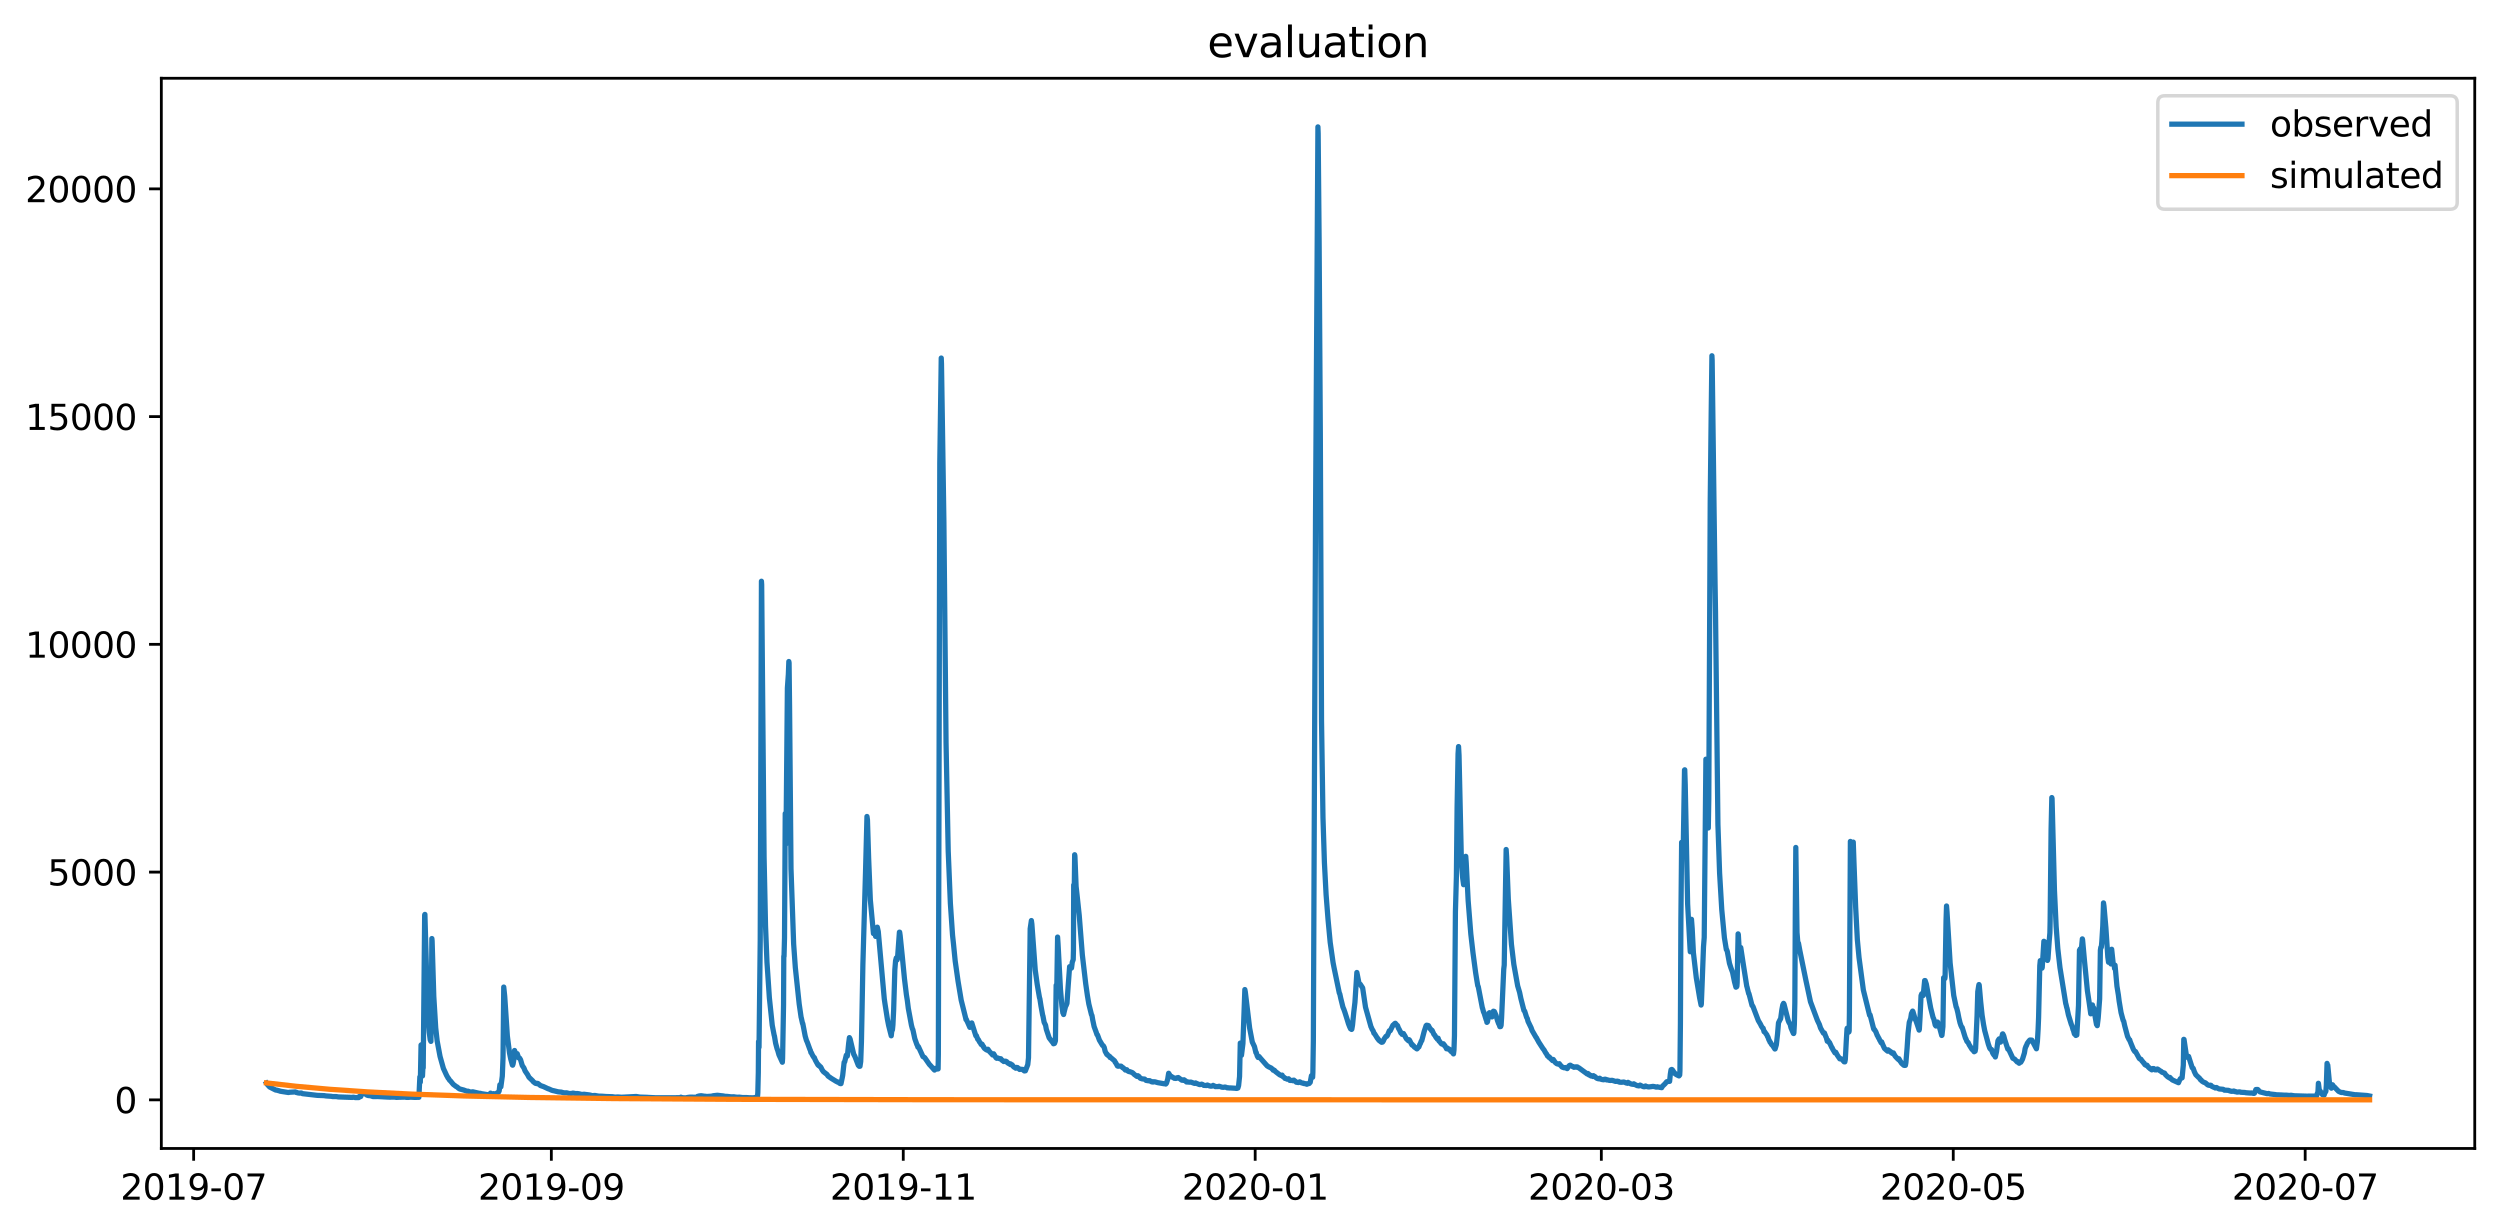 <?xml version="1.0" encoding="utf-8" standalone="no"?>
<!DOCTYPE svg PUBLIC "-//W3C//DTD SVG 1.1//EN"
  "http://www.w3.org/Graphics/SVG/1.1/DTD/svg11.dtd">
<svg xmlns:xlink="http://www.w3.org/1999/xlink" width="713.023pt" height="351.436pt" viewBox="0 0 713.023 351.436" xmlns="http://www.w3.org/2000/svg" version="1.1">
 <defs>
  <style type="text/css">*{stroke-linejoin: round; stroke-linecap: butt}</style>
 </defs>
 <g id="figure_1">
  <g id="patch_1">
   <path d="M 0 351.436 
L 713.023 351.436 
L 713.023 0 
L 0 0 
z
" style="fill: #ffffff"/>
  </g>
  <g id="axes_1">
   <g id="patch_2">
    <path d="M 46.013 327.558 
L 705.822 327.558 
L 705.822 22.318 
L 46.013 22.318 
z
" style="fill: #ffffff"/>
   </g>
   <g id="matplotlib.axis_1">
    <g id="xtick_1">
     <g id="line2d_1">
      <defs>
       <path id="m1c57560b08" d="M 0 0 
L 0 3.5 
" style="stroke: #000000; stroke-width: 0.8"/>
      </defs>
      <g>
       <use xlink:href="#m1c57560b08" x="55.23" y="327.558" style="stroke: #000000; stroke-width: 0.8"/>
      </g>
     </g>
     <g id="text_1">
      <!-- 2019-07 -->
      <g transform="translate(34.339 342.157) scale(0.1 -0.1)">
       <defs>
        <path id="DejaVuSans-32" d="M 1228 531 
L 3431 531 
L 3431 0 
L 469 0 
L 469 531 
Q 828 903 1448 1529 
Q 2069 2156 2228 2338 
Q 2531 2678 2651 2914 
Q 2772 3150 2772 3378 
Q 2772 3750 2511 3984 
Q 2250 4219 1831 4219 
Q 1534 4219 1204 4116 
Q 875 4013 500 3803 
L 500 4441 
Q 881 4594 1212 4672 
Q 1544 4750 1819 4750 
Q 2544 4750 2975 4387 
Q 3406 4025 3406 3419 
Q 3406 3131 3298 2873 
Q 3191 2616 2906 2266 
Q 2828 2175 2409 1742 
Q 1991 1309 1228 531 
z
" transform="scale(0.016)"/>
        <path id="DejaVuSans-30" d="M 2034 4250 
Q 1547 4250 1301 3770 
Q 1056 3291 1056 2328 
Q 1056 1369 1301 889 
Q 1547 409 2034 409 
Q 2525 409 2770 889 
Q 3016 1369 3016 2328 
Q 3016 3291 2770 3770 
Q 2525 4250 2034 4250 
z
M 2034 4750 
Q 2819 4750 3233 4129 
Q 3647 3509 3647 2328 
Q 3647 1150 3233 529 
Q 2819 -91 2034 -91 
Q 1250 -91 836 529 
Q 422 1150 422 2328 
Q 422 3509 836 4129 
Q 1250 4750 2034 4750 
z
" transform="scale(0.016)"/>
        <path id="DejaVuSans-31" d="M 794 531 
L 1825 531 
L 1825 4091 
L 703 3866 
L 703 4441 
L 1819 4666 
L 2450 4666 
L 2450 531 
L 3481 531 
L 3481 0 
L 794 0 
L 794 531 
z
" transform="scale(0.016)"/>
        <path id="DejaVuSans-39" d="M 703 97 
L 703 672 
Q 941 559 1184 500 
Q 1428 441 1663 441 
Q 2288 441 2617 861 
Q 2947 1281 2994 2138 
Q 2813 1869 2534 1725 
Q 2256 1581 1919 1581 
Q 1219 1581 811 2004 
Q 403 2428 403 3163 
Q 403 3881 828 4315 
Q 1253 4750 1959 4750 
Q 2769 4750 3195 4129 
Q 3622 3509 3622 2328 
Q 3622 1225 3098 567 
Q 2575 -91 1691 -91 
Q 1453 -91 1209 -44 
Q 966 3 703 97 
z
M 1959 2075 
Q 2384 2075 2632 2365 
Q 2881 2656 2881 3163 
Q 2881 3666 2632 3958 
Q 2384 4250 1959 4250 
Q 1534 4250 1286 3958 
Q 1038 3666 1038 3163 
Q 1038 2656 1286 2365 
Q 1534 2075 1959 2075 
z
" transform="scale(0.016)"/>
        <path id="DejaVuSans-2d" d="M 313 2009 
L 1997 2009 
L 1997 1497 
L 313 1497 
L 313 2009 
z
" transform="scale(0.016)"/>
        <path id="DejaVuSans-37" d="M 525 4666 
L 3525 4666 
L 3525 4397 
L 1831 0 
L 1172 0 
L 2766 4134 
L 525 4134 
L 525 4666 
z
" transform="scale(0.016)"/>
       </defs>
       <use xlink:href="#DejaVuSans-32"/>
       <use xlink:href="#DejaVuSans-30" x="63.623"/>
       <use xlink:href="#DejaVuSans-31" x="127.246"/>
       <use xlink:href="#DejaVuSans-39" x="190.869"/>
       <use xlink:href="#DejaVuSans-2d" x="254.492"/>
       <use xlink:href="#DejaVuSans-30" x="290.576"/>
       <use xlink:href="#DejaVuSans-37" x="354.199"/>
      </g>
     </g>
    </g>
    <g id="xtick_2">
     <g id="line2d_2">
      <g>
       <use xlink:href="#m1c57560b08" x="157.247" y="327.558" style="stroke: #000000; stroke-width: 0.8"/>
      </g>
     </g>
     <g id="text_2">
      <!-- 2019-09 -->
      <g transform="translate(136.355 342.157) scale(0.1 -0.1)">
       <use xlink:href="#DejaVuSans-32"/>
       <use xlink:href="#DejaVuSans-30" x="63.623"/>
       <use xlink:href="#DejaVuSans-31" x="127.246"/>
       <use xlink:href="#DejaVuSans-39" x="190.869"/>
       <use xlink:href="#DejaVuSans-2d" x="254.492"/>
       <use xlink:href="#DejaVuSans-30" x="290.576"/>
       <use xlink:href="#DejaVuSans-39" x="354.199"/>
      </g>
     </g>
    </g>
    <g id="xtick_3">
     <g id="line2d_3">
      <g>
       <use xlink:href="#m1c57560b08" x="257.618" y="327.558" style="stroke: #000000; stroke-width: 0.8"/>
      </g>
     </g>
     <g id="text_3">
      <!-- 2019-11 -->
      <g transform="translate(236.727 342.157) scale(0.1 -0.1)">
       <use xlink:href="#DejaVuSans-32"/>
       <use xlink:href="#DejaVuSans-30" x="63.623"/>
       <use xlink:href="#DejaVuSans-31" x="127.246"/>
       <use xlink:href="#DejaVuSans-39" x="190.869"/>
       <use xlink:href="#DejaVuSans-2d" x="254.492"/>
       <use xlink:href="#DejaVuSans-31" x="290.576"/>
       <use xlink:href="#DejaVuSans-31" x="354.199"/>
      </g>
     </g>
    </g>
    <g id="xtick_4">
     <g id="line2d_4">
      <g>
       <use xlink:href="#m1c57560b08" x="357.989" y="327.558" style="stroke: #000000; stroke-width: 0.8"/>
      </g>
     </g>
     <g id="text_4">
      <!-- 2020-01 -->
      <g transform="translate(337.098 342.157) scale(0.1 -0.1)">
       <use xlink:href="#DejaVuSans-32"/>
       <use xlink:href="#DejaVuSans-30" x="63.623"/>
       <use xlink:href="#DejaVuSans-32" x="127.246"/>
       <use xlink:href="#DejaVuSans-30" x="190.869"/>
       <use xlink:href="#DejaVuSans-2d" x="254.492"/>
       <use xlink:href="#DejaVuSans-30" x="290.576"/>
       <use xlink:href="#DejaVuSans-31" x="354.199"/>
      </g>
     </g>
    </g>
    <g id="xtick_5">
     <g id="line2d_5">
      <g>
       <use xlink:href="#m1c57560b08" x="456.715" y="327.558" style="stroke: #000000; stroke-width: 0.8"/>
      </g>
     </g>
     <g id="text_5">
      <!-- 2020-03 -->
      <g transform="translate(435.823 342.157) scale(0.1 -0.1)">
       <defs>
        <path id="DejaVuSans-33" d="M 2597 2516 
Q 3050 2419 3304 2112 
Q 3559 1806 3559 1356 
Q 3559 666 3084 287 
Q 2609 -91 1734 -91 
Q 1441 -91 1130 -33 
Q 819 25 488 141 
L 488 750 
Q 750 597 1062 519 
Q 1375 441 1716 441 
Q 2309 441 2620 675 
Q 2931 909 2931 1356 
Q 2931 1769 2642 2001 
Q 2353 2234 1838 2234 
L 1294 2234 
L 1294 2753 
L 1863 2753 
Q 2328 2753 2575 2939 
Q 2822 3125 2822 3475 
Q 2822 3834 2567 4026 
Q 2313 4219 1838 4219 
Q 1578 4219 1281 4162 
Q 984 4106 628 3988 
L 628 4550 
Q 988 4650 1302 4700 
Q 1616 4750 1894 4750 
Q 2613 4750 3031 4423 
Q 3450 4097 3450 3541 
Q 3450 3153 3228 2886 
Q 3006 2619 2597 2516 
z
" transform="scale(0.016)"/>
       </defs>
       <use xlink:href="#DejaVuSans-32"/>
       <use xlink:href="#DejaVuSans-30" x="63.623"/>
       <use xlink:href="#DejaVuSans-32" x="127.246"/>
       <use xlink:href="#DejaVuSans-30" x="190.869"/>
       <use xlink:href="#DejaVuSans-2d" x="254.492"/>
       <use xlink:href="#DejaVuSans-30" x="290.576"/>
       <use xlink:href="#DejaVuSans-33" x="354.199"/>
      </g>
     </g>
    </g>
    <g id="xtick_6">
     <g id="line2d_6">
      <g>
       <use xlink:href="#m1c57560b08" x="557.086" y="327.558" style="stroke: #000000; stroke-width: 0.8"/>
      </g>
     </g>
     <g id="text_6">
      <!-- 2020-05 -->
      <g transform="translate(536.195 342.157) scale(0.1 -0.1)">
       <defs>
        <path id="DejaVuSans-35" d="M 691 4666 
L 3169 4666 
L 3169 4134 
L 1269 4134 
L 1269 2991 
Q 1406 3038 1543 3061 
Q 1681 3084 1819 3084 
Q 2600 3084 3056 2656 
Q 3513 2228 3513 1497 
Q 3513 744 3044 326 
Q 2575 -91 1722 -91 
Q 1428 -91 1123 -41 
Q 819 9 494 109 
L 494 744 
Q 775 591 1075 516 
Q 1375 441 1709 441 
Q 2250 441 2565 725 
Q 2881 1009 2881 1497 
Q 2881 1984 2565 2268 
Q 2250 2553 1709 2553 
Q 1456 2553 1204 2497 
Q 953 2441 691 2322 
L 691 4666 
z
" transform="scale(0.016)"/>
       </defs>
       <use xlink:href="#DejaVuSans-32"/>
       <use xlink:href="#DejaVuSans-30" x="63.623"/>
       <use xlink:href="#DejaVuSans-32" x="127.246"/>
       <use xlink:href="#DejaVuSans-30" x="190.869"/>
       <use xlink:href="#DejaVuSans-2d" x="254.492"/>
       <use xlink:href="#DejaVuSans-30" x="290.576"/>
       <use xlink:href="#DejaVuSans-35" x="354.199"/>
      </g>
     </g>
    </g>
    <g id="xtick_7">
     <g id="line2d_7">
      <g>
       <use xlink:href="#m1c57560b08" x="657.457" y="327.558" style="stroke: #000000; stroke-width: 0.8"/>
      </g>
     </g>
     <g id="text_7">
      <!-- 2020-07 -->
      <g transform="translate(636.566 342.157) scale(0.1 -0.1)">
       <use xlink:href="#DejaVuSans-32"/>
       <use xlink:href="#DejaVuSans-30" x="63.623"/>
       <use xlink:href="#DejaVuSans-32" x="127.246"/>
       <use xlink:href="#DejaVuSans-30" x="190.869"/>
       <use xlink:href="#DejaVuSans-2d" x="254.492"/>
       <use xlink:href="#DejaVuSans-30" x="290.576"/>
       <use xlink:href="#DejaVuSans-37" x="354.199"/>
      </g>
     </g>
    </g>
   </g>
   <g id="matplotlib.axis_2">
    <g id="ytick_1">
     <g id="line2d_8">
      <defs>
       <path id="mdd39dfb5b4" d="M 0 0 
L -3.5 0 
" style="stroke: #000000; stroke-width: 0.8"/>
      </defs>
      <g>
       <use xlink:href="#mdd39dfb5b4" x="46.013" y="313.684" style="stroke: #000000; stroke-width: 0.8"/>
      </g>
     </g>
     <g id="text_8">
      <!-- 0 -->
      <g transform="translate(32.65 317.483) scale(0.1 -0.1)">
       <use xlink:href="#DejaVuSans-30"/>
      </g>
     </g>
    </g>
    <g id="ytick_2">
     <g id="line2d_9">
      <g>
       <use xlink:href="#mdd39dfb5b4" x="46.013" y="248.731" style="stroke: #000000; stroke-width: 0.8"/>
      </g>
     </g>
     <g id="text_9">
      <!-- 5000 -->
      <g transform="translate(13.562 252.53) scale(0.1 -0.1)">
       <use xlink:href="#DejaVuSans-35"/>
       <use xlink:href="#DejaVuSans-30" x="63.623"/>
       <use xlink:href="#DejaVuSans-30" x="127.246"/>
       <use xlink:href="#DejaVuSans-30" x="190.869"/>
      </g>
     </g>
    </g>
    <g id="ytick_3">
     <g id="line2d_10">
      <g>
       <use xlink:href="#mdd39dfb5b4" x="46.013" y="183.778" style="stroke: #000000; stroke-width: 0.8"/>
      </g>
     </g>
     <g id="text_10">
      <!-- 10000 -->
      <g transform="translate(7.2 187.577) scale(0.1 -0.1)">
       <use xlink:href="#DejaVuSans-31"/>
       <use xlink:href="#DejaVuSans-30" x="63.623"/>
       <use xlink:href="#DejaVuSans-30" x="127.246"/>
       <use xlink:href="#DejaVuSans-30" x="190.869"/>
       <use xlink:href="#DejaVuSans-30" x="254.492"/>
      </g>
     </g>
    </g>
    <g id="ytick_4">
     <g id="line2d_11">
      <g>
       <use xlink:href="#mdd39dfb5b4" x="46.013" y="118.825" style="stroke: #000000; stroke-width: 0.8"/>
      </g>
     </g>
     <g id="text_11">
      <!-- 15000 -->
      <g transform="translate(7.2 122.624) scale(0.1 -0.1)">
       <use xlink:href="#DejaVuSans-31"/>
       <use xlink:href="#DejaVuSans-35" x="63.623"/>
       <use xlink:href="#DejaVuSans-30" x="127.246"/>
       <use xlink:href="#DejaVuSans-30" x="190.869"/>
       <use xlink:href="#DejaVuSans-30" x="254.492"/>
      </g>
     </g>
    </g>
    <g id="ytick_5">
     <g id="line2d_12">
      <g>
       <use xlink:href="#mdd39dfb5b4" x="46.013" y="53.872" style="stroke: #000000; stroke-width: 0.8"/>
      </g>
     </g>
     <g id="text_12">
      <!-- 20000 -->
      <g transform="translate(7.2 57.671) scale(0.1 -0.1)">
       <use xlink:href="#DejaVuSans-32"/>
       <use xlink:href="#DejaVuSans-30" x="63.623"/>
       <use xlink:href="#DejaVuSans-30" x="127.246"/>
       <use xlink:href="#DejaVuSans-30" x="190.869"/>
       <use xlink:href="#DejaVuSans-30" x="254.492"/>
      </g>
     </g>
    </g>
   </g>
   <g id="line2d_13">
    <path d="M 76.004 308.921 
L 76.278 309.34 
L 76.964 310.074 
L 77.169 310.138 
L 77.512 310.333 
L 78.609 310.882 
L 78.883 310.918 
L 79.158 310.976 
L 79.432 311.064 
L 79.638 311.106 
L 79.843 311.2 
L 80.117 311.256 
L 82.311 311.603 
L 82.517 311.525 
L 84.025 311.438 
L 84.231 311.418 
L 84.505 311.593 
L 84.574 311.525 
L 84.642 311.613 
L 84.848 311.662 
L 84.985 311.71 
L 85.397 311.759 
L 85.739 311.746 
L 85.945 311.73 
L 86.219 311.912 
L 90.47 312.405 
L 92.252 312.477 
L 92.527 312.49 
L 92.87 312.561 
L 94.446 312.672 
L 94.926 312.759 
L 95.955 312.759 
L 96.503 312.853 
L 99.588 312.963 
L 100.48 312.995 
L 100.754 312.915 
L 101.371 313.046 
L 102.331 313.029 
L 102.468 312.728 
L 102.536 312.801 
L 102.742 312.765 
L 102.879 312.752 
L 103.291 311.788 
L 103.565 311.662 
L 103.702 311.662 
L 103.908 311.769 
L 104.593 312.311 
L 105.005 312.457 
L 105.69 312.516 
L 106.376 312.752 
L 107.678 312.741 
L 109.255 312.824 
L 109.529 312.847 
L 110.009 312.87 
L 110.764 312.909 
L 111.175 312.92 
L 112.203 312.898 
L 112.478 312.898 
L 113.095 312.985 
L 113.506 312.958 
L 115.151 312.915 
L 115.426 312.909 
L 115.906 312.974 
L 116.385 312.99 
L 117.14 312.926 
L 118.168 312.98 
L 119.471 312.963 
L 119.745 307.131 
L 119.882 308.635 
L 120.088 298.051 
L 120.156 297.986 
L 120.43 306.241 
L 120.499 306.865 
L 120.636 304.056 
L 120.705 304.559 
L 121.116 260.93 
L 121.185 260.8 
L 121.939 287.593 
L 122.419 294.381 
L 122.693 296.557 
L 122.899 297.011 
L 122.967 292.562 
L 123.173 267.685 
L 123.241 268.335 
L 123.721 284.183 
L 124.27 293.179 
L 124.681 296.882 
L 125.504 301.302 
L 126.464 304.734 
L 126.806 305.468 
L 127.355 306.67 
L 127.835 307.537 
L 127.903 307.534 
L 128.246 308.115 
L 128.452 308.268 
L 129.275 309.265 
L 130.166 309.937 
L 130.303 309.966 
L 130.783 310.385 
L 131.126 310.59 
L 131.4 310.661 
L 132.291 310.895 
L 132.634 311.032 
L 133.183 311.236 
L 133.32 311.246 
L 133.457 311.204 
L 133.8 311.33 
L 134.211 311.486 
L 134.828 311.389 
L 136.679 311.824 
L 136.953 311.808 
L 137.228 311.915 
L 139.49 312.269 
L 139.696 312.155 
L 139.901 311.775 
L 140.587 312.146 
L 140.793 311.921 
L 141.135 312.025 
L 141.341 312.009 
L 141.958 311.603 
L 142.164 311.515 
L 142.369 311.139 
L 142.575 309.385 
L 142.644 309.544 
L 142.849 309.979 
L 143.261 306.93 
L 143.466 301.714 
L 143.672 281.52 
L 143.946 284.118 
L 144.701 295.485 
L 145.318 300.324 
L 145.66 302.019 
L 146.14 303.757 
L 146.209 303.802 
L 146.346 303.396 
L 146.62 301.75 
L 146.757 299.61 
L 147.032 300.421 
L 147.1 300.357 
L 147.237 300.454 
L 147.306 300.746 
L 147.374 300.681 
L 147.511 300.519 
L 147.923 301.708 
L 148.197 301.786 
L 148.471 302.253 
L 148.951 303.893 
L 149.431 304.601 
L 149.774 305.465 
L 150.46 306.475 
L 150.871 307.248 
L 151.899 308.235 
L 152.105 308.515 
L 152.722 308.982 
L 152.859 309.012 
L 152.996 309.025 
L 153.065 308.953 
L 153.133 309.067 
L 153.202 309.012 
L 153.408 309.012 
L 153.545 309.145 
L 153.682 309.236 
L 154.162 309.616 
L 155.053 309.927 
L 156.356 310.541 
L 156.493 310.554 
L 157.315 310.931 
L 157.658 311.038 
L 157.932 311.087 
L 159.235 311.408 
L 159.578 311.438 
L 159.784 311.457 
L 160.058 311.476 
L 160.743 311.671 
L 161.223 311.701 
L 161.429 311.681 
L 161.635 311.691 
L 162.32 311.869 
L 162.937 311.873 
L 163.486 311.749 
L 163.76 311.834 
L 164.103 311.889 
L 164.446 311.899 
L 164.72 311.892 
L 165.268 311.983 
L 165.68 312.107 
L 166.297 312.146 
L 166.502 312.084 
L 168.079 312.282 
L 168.354 312.334 
L 168.833 312.474 
L 169.039 312.483 
L 169.656 312.435 
L 170.685 312.621 
L 171.164 312.64 
L 171.713 312.647 
L 172.81 312.735 
L 174.661 312.795 
L 175.415 312.904 
L 176.238 312.864 
L 176.649 312.893 
L 177.266 312.942 
L 181.448 312.728 
L 182.477 312.898 
L 184.534 312.963 
L 184.876 312.99 
L 186.865 313.085 
L 187.276 313.1 
L 194.132 313.078 
L 194.2 312.926 
L 194.269 312.968 
L 194.612 313.071 
L 195.023 313.104 
L 195.503 313.128 
L 196.326 312.974 
L 196.874 312.915 
L 198.725 312.953 
L 198.931 312.71 
L 199.48 312.561 
L 199.685 312.548 
L 199.959 312.503 
L 200.851 312.647 
L 201.262 312.672 
L 201.536 312.728 
L 202.908 312.646 
L 203.456 312.509 
L 204.622 312.379 
L 205.856 312.529 
L 206.061 312.535 
L 206.884 312.691 
L 207.227 312.685 
L 208.529 312.83 
L 208.941 312.824 
L 209.284 312.813 
L 209.901 312.914 
L 210.381 312.942 
L 210.86 312.92 
L 211.752 313.03 
L 212.917 313.035 
L 213.534 313.081 
L 214.563 313.109 
L 215.111 313.085 
L 215.66 312.936 
L 216.071 312.594 
L 216.14 311.597 
L 216.277 305.978 
L 216.345 297.044 
L 216.414 298.733 
L 216.482 298.7 
L 216.825 268.01 
L 217.168 165.774 
L 217.236 166.748 
L 217.442 190.489 
L 217.922 244.464 
L 218.333 264.048 
L 218.745 274.408 
L 219.43 284.573 
L 220.253 292.432 
L 220.802 295.29 
L 220.87 295.453 
L 221.213 297.531 
L 221.624 299.09 
L 221.83 299.642 
L 222.173 300.863 
L 223.133 302.958 
L 223.201 301.873 
L 223.475 286.587 
L 223.544 272.719 
L 223.613 272.784 
L 223.75 267.49 
L 223.955 232.026 
L 224.024 233.13 
L 224.161 240.73 
L 224.572 196.237 
L 224.847 192.307 
L 224.984 188.67 
L 225.052 189.092 
L 225.189 201.336 
L 225.601 247.777 
L 226.355 269.244 
L 226.835 275.967 
L 227.932 286.327 
L 228.48 290.126 
L 228.549 290.354 
L 228.892 291.913 
L 228.96 291.913 
L 229.646 295.485 
L 229.989 296.687 
L 230.263 297.304 
L 231.017 299.382 
L 231.086 299.447 
L 231.291 300.227 
L 231.36 300.162 
L 231.703 300.902 
L 231.908 301.25 
L 232.182 301.678 
L 232.251 301.626 
L 232.525 302.328 
L 233.279 303.705 
L 233.348 303.585 
L 233.485 303.916 
L 233.691 303.939 
L 233.828 304.173 
L 234.034 304.27 
L 234.171 304.491 
L 234.513 305.192 
L 234.856 305.657 
L 235.885 306.456 
L 236.159 306.897 
L 237.119 307.573 
L 238.284 308.284 
L 238.421 308.365 
L 238.558 308.472 
L 238.696 308.489 
L 238.833 308.599 
L 238.97 308.58 
L 239.313 308.817 
L 239.518 309.012 
L 239.793 309.07 
L 239.861 309.057 
L 240.204 307.427 
L 240.341 306.725 
L 240.752 302.981 
L 240.821 303.007 
L 240.89 302.932 
L 241.369 300.954 
L 241.438 301.006 
L 241.644 301.22 
L 241.712 300.883 
L 242.055 297.499 
L 242.261 295.94 
L 242.466 296.362 
L 243.495 300.714 
L 243.563 300.772 
L 243.7 301.136 
L 243.769 301.162 
L 244.797 303.848 
L 244.866 303.848 
L 245.072 304.124 
L 245.209 304.056 
L 245.277 304.104 
L 245.483 302.76 
L 245.689 297.109 
L 245.826 290.159 
L 246.1 275.187 
L 246.854 248.751 
L 247.266 232.87 
L 247.403 233.812 
L 247.745 244.854 
L 248.225 256.643 
L 249.117 266.256 
L 249.322 264.665 
L 249.734 267.068 
L 250.008 265.087 
L 250.214 264.438 
L 250.488 265.672 
L 252.202 284.865 
L 252.408 286.294 
L 253.093 290.679 
L 253.436 292.432 
L 253.916 294.348 
L 254.19 295.42 
L 254.396 293.601 
L 254.464 293.861 
L 254.533 293.699 
L 254.67 292.302 
L 254.876 288.113 
L 255.218 276.551 
L 255.424 274.018 
L 255.63 273.206 
L 255.835 273.791 
L 255.904 273.693 
L 256.041 272.459 
L 256.521 265.866 
L 256.59 265.866 
L 256.727 266.808 
L 257.344 272.816 
L 257.961 279.149 
L 258.509 283.664 
L 258.784 285.385 
L 259.058 287.593 
L 259.949 292.4 
L 260.223 293.439 
L 260.36 293.666 
L 260.909 296.232 
L 261.526 297.986 
L 261.594 298.018 
L 261.8 298.668 
L 261.937 298.505 
L 263.24 301.357 
L 263.72 301.626 
L 265.091 303.611 
L 265.434 303.961 
L 266.394 305.062 
L 266.462 305.02 
L 266.531 305.192 
L 266.736 304.712 
L 266.942 304.825 
L 267.079 304.825 
L 267.216 304.913 
L 267.422 304.643 
L 267.559 304.864 
L 267.628 300.678 
L 267.833 217.119 
L 268.039 131.998 
L 268.45 102.12 
L 268.519 103.744 
L 268.793 121.606 
L 269.205 148.886 
L 269.822 211.923 
L 270.439 242.743 
L 271.056 257.65 
L 271.673 266.711 
L 271.947 269.244 
L 272.427 274.083 
L 273.25 279.896 
L 274.141 285.255 
L 275.375 290.191 
L 275.512 290.808 
L 275.581 290.679 
L 275.718 291.036 
L 275.923 291.458 
L 276.609 293.017 
L 276.746 292.822 
L 277.02 291.815 
L 277.089 291.913 
L 277.158 291.75 
L 278.323 295.42 
L 278.46 295.355 
L 278.871 296.427 
L 278.94 296.394 
L 279.077 296.589 
L 279.351 297.141 
L 279.694 297.596 
L 279.831 297.888 
L 279.9 297.758 
L 280.106 297.823 
L 280.448 298.538 
L 280.517 298.473 
L 280.723 298.96 
L 281.271 299.382 
L 281.477 299.48 
L 281.614 299.545 
L 281.751 299.252 
L 282.231 299.934 
L 282.642 300.357 
L 283.122 300.896 
L 283.191 300.811 
L 283.396 300.551 
L 284.082 301.708 
L 284.219 301.786 
L 284.288 301.837 
L 284.356 301.734 
L 284.425 301.811 
L 284.63 301.76 
L 284.836 301.889 
L 285.453 301.967 
L 285.659 302.305 
L 285.796 302.383 
L 285.933 302.506 
L 286.002 302.484 
L 286.276 302.76 
L 286.824 302.656 
L 287.03 302.812 
L 287.099 302.783 
L 287.373 303.15 
L 287.579 303.227 
L 287.716 303.348 
L 287.784 303.273 
L 288.127 303.611 
L 288.196 303.633 
L 288.264 303.445 
L 288.333 303.517 
L 288.607 303.757 
L 288.676 303.708 
L 288.95 304.101 
L 289.224 304.361 
L 289.635 304.575 
L 289.704 304.666 
L 289.772 304.598 
L 289.841 304.598 
L 289.91 304.429 
L 289.978 304.494 
L 290.184 304.468 
L 290.595 304.845 
L 290.732 304.848 
L 290.801 305.02 
L 290.869 304.894 
L 290.938 304.997 
L 291.007 304.952 
L 291.761 305.02 
L 291.966 305.319 
L 292.103 305.387 
L 292.172 305.446 
L 292.309 305.342 
L 292.446 305.407 
L 293.132 303.637 
L 293.338 301.698 
L 293.817 264.892 
L 294.16 262.554 
L 294.297 263.561 
L 295.257 276.649 
L 295.806 280.643 
L 296.011 281.877 
L 296.491 284.638 
L 296.56 284.735 
L 296.903 286.944 
L 297.383 289.574 
L 297.451 289.737 
L 297.794 291.555 
L 298.205 292.4 
L 298.411 293.536 
L 299.234 296.005 
L 300.194 297.271 
L 300.262 297.271 
L 300.468 297.693 
L 300.605 297.466 
L 300.673 297.629 
L 300.742 297.596 
L 300.879 297.271 
L 301.016 296.817 
L 301.222 281.001 
L 301.29 281.845 
L 301.359 283.047 
L 301.428 280.319 
L 301.633 267.263 
L 301.77 269.341 
L 302.456 282.202 
L 302.867 286.911 
L 303.142 288.892 
L 303.21 288.86 
L 303.347 289.347 
L 303.484 288.697 
L 303.964 286.781 
L 304.033 286.846 
L 304.307 286.164 
L 304.65 281.228 
L 305.061 275.707 
L 305.335 275.772 
L 305.541 276.129 
L 305.61 276.064 
L 305.815 274.44 
L 306.09 273.693 
L 306.158 271.03 
L 306.227 252.389 
L 306.295 253.396 
L 306.364 256.286 
L 306.501 243.782 
L 306.57 244.14 
L 306.912 252.811 
L 307.187 255.279 
L 307.804 261.06 
L 308.695 272.362 
L 309.655 280.578 
L 310.135 283.923 
L 310.546 286.359 
L 311.3 289.412 
L 311.437 289.607 
L 311.643 290.841 
L 312.054 292.79 
L 312.603 294.283 
L 312.877 295.095 
L 313.014 295.16 
L 313.22 295.712 
L 313.563 296.654 
L 314.454 298.148 
L 314.66 298.246 
L 314.865 298.603 
L 314.934 298.733 
L 315.208 299.869 
L 315.688 300.746 
L 315.757 300.649 
L 316.031 301.032 
L 316.236 301.136 
L 316.511 301.331 
L 316.579 301.597 
L 316.648 301.513 
L 317.882 302.555 
L 318.088 303.007 
L 318.156 303.007 
L 318.705 304.03 
L 318.773 303.939 
L 318.91 304.101 
L 319.047 304.059 
L 319.733 304.078 
L 319.939 304.267 
L 320.213 304.536 
L 320.281 304.494 
L 320.419 304.666 
L 320.556 304.734 
L 320.967 305.189 
L 321.31 305.085 
L 321.378 305.105 
L 321.584 305.407 
L 321.995 305.637 
L 322.201 305.637 
L 322.818 305.865 
L 323.024 305.965 
L 323.298 306.222 
L 323.572 306.495 
L 323.847 306.67 
L 323.984 306.787 
L 324.121 306.897 
L 324.258 306.988 
L 324.326 306.917 
L 324.395 307.03 
L 324.532 306.803 
L 324.738 307.027 
L 324.806 306.988 
L 325.218 307.518 
L 325.766 307.709 
L 326.452 307.761 
L 326.863 308.135 
L 327.549 308.252 
L 327.617 308.203 
L 327.754 308.268 
L 327.892 308.219 
L 328.371 308.505 
L 328.44 308.459 
L 328.509 308.563 
L 328.577 308.518 
L 328.851 308.612 
L 328.989 308.521 
L 329.468 308.563 
L 330.154 308.771 
L 331.937 309.086 
L 332.142 309.083 
L 332.485 309.177 
L 332.691 308.94 
L 333.034 307.813 
L 333.308 306.105 
L 333.513 306.417 
L 333.719 306.806 
L 333.993 306.969 
L 334.13 307.03 
L 334.268 307.196 
L 334.405 307.196 
L 334.953 307.553 
L 335.296 307.495 
L 335.365 307.586 
L 335.57 307.462 
L 335.707 307.391 
L 335.844 307.482 
L 335.913 307.498 
L 336.05 307.32 
L 336.941 307.995 
L 337.01 307.93 
L 337.079 308.083 
L 337.147 307.998 
L 337.558 308.151 
L 337.627 308.135 
L 337.696 307.963 
L 337.764 308.066 
L 338.107 308.235 
L 338.381 308.583 
L 338.45 308.531 
L 338.587 308.612 
L 338.724 308.55 
L 338.93 308.628 
L 339.41 308.645 
L 339.615 308.612 
L 340.644 308.982 
L 340.849 308.999 
L 340.986 308.859 
L 341.329 309.025 
L 342.083 309.323 
L 342.289 309.327 
L 342.563 309.268 
L 342.7 309.206 
L 342.906 309.281 
L 343.043 309.34 
L 343.317 309.557 
L 343.592 309.57 
L 344.14 309.603 
L 344.346 309.456 
L 344.963 309.713 
L 345.374 309.788 
L 345.58 309.758 
L 345.717 309.758 
L 345.923 309.658 
L 345.991 309.557 
L 346.06 309.606 
L 346.403 309.758 
L 346.608 309.911 
L 347.5 309.898 
L 347.705 309.81 
L 348.528 310.086 
L 348.939 310.112 
L 349.076 310.099 
L 349.351 310.022 
L 349.693 310.112 
L 350.036 310.268 
L 350.311 310.229 
L 350.585 310.32 
L 350.79 310.281 
L 352.23 310.372 
L 352.436 310.398 
L 352.71 310.431 
L 353.053 310.32 
L 353.259 309.632 
L 353.533 307.037 
L 353.738 297.499 
L 353.944 299.707 
L 354.081 300.974 
L 354.493 297.629 
L 355.041 282.235 
L 355.178 282.949 
L 356.412 293.244 
L 357.166 297.206 
L 357.784 298.505 
L 358.195 300.227 
L 358.263 300.123 
L 358.606 301.246 
L 358.743 301.409 
L 358.812 301.597 
L 358.88 301.461 
L 358.949 301.597 
L 359.086 301.328 
L 359.36 301.678 
L 361.417 304.007 
L 361.486 304.007 
L 361.691 304.195 
L 362.171 304.429 
L 362.308 304.491 
L 362.583 304.624 
L 362.925 304.975 
L 362.994 304.955 
L 363.131 305.235 
L 363.2 305.196 
L 363.474 305.254 
L 363.748 305.595 
L 365.051 306.592 
L 365.188 306.631 
L 365.599 306.842 
L 365.668 306.631 
L 365.874 307.024 
L 366.353 307.371 
L 366.491 307.573 
L 366.628 307.55 
L 367.108 307.797 
L 367.519 307.677 
L 367.862 308.135 
L 368.136 308.154 
L 368.273 308.154 
L 368.41 308.154 
L 368.616 308.118 
L 368.753 308.235 
L 368.89 308.235 
L 369.027 308.063 
L 369.096 308.268 
L 369.164 308.235 
L 369.439 308.365 
L 369.713 308.661 
L 369.85 308.674 
L 370.33 308.755 
L 370.673 308.547 
L 370.741 308.693 
L 370.81 308.596 
L 371.153 308.817 
L 371.495 308.908 
L 371.633 308.966 
L 371.701 308.908 
L 371.907 309.041 
L 372.044 309.028 
L 372.387 309.112 
L 372.729 309.236 
L 372.798 309.083 
L 372.867 309.158 
L 373.415 309.012 
L 373.621 308.742 
L 373.689 308.693 
L 374.032 306.803 
L 374.238 307.268 
L 374.375 307.245 
L 374.443 305.852 
L 374.581 296.849 
L 375.198 147.587 
L 375.883 36.193 
L 375.952 38.141 
L 376.226 68.994 
L 376.569 123.879 
L 376.912 205.623 
L 377.323 233.098 
L 377.734 246.023 
L 378.214 255.149 
L 378.763 262.197 
L 379.38 268.757 
L 380.202 274.538 
L 380.477 275.967 
L 381.985 283.241 
L 382.122 283.469 
L 382.396 284.735 
L 383.013 287.236 
L 383.288 287.886 
L 383.562 288.665 
L 384.247 290.841 
L 384.59 291.978 
L 384.933 292.854 
L 385.207 293.439 
L 385.276 293.374 
L 385.482 293.601 
L 385.55 293.536 
L 385.756 292.335 
L 386.099 288.795 
L 386.441 285.872 
L 386.99 277.363 
L 387.607 280.481 
L 387.675 280.448 
L 387.813 280.676 
L 387.95 280.708 
L 388.635 281.748 
L 389.458 287.269 
L 391.035 292.919 
L 391.103 292.984 
L 391.309 293.504 
L 391.652 294.056 
L 391.858 294.706 
L 391.926 294.673 
L 392.132 294.965 
L 392.886 296.2 
L 392.955 296.167 
L 393.16 296.557 
L 393.229 296.557 
L 393.434 296.849 
L 393.503 296.817 
L 393.846 297.141 
L 394.051 297.271 
L 394.326 297.206 
L 394.463 296.947 
L 394.531 296.914 
L 394.806 296.264 
L 395.08 295.875 
L 395.286 295.582 
L 395.491 295.582 
L 395.697 295.323 
L 396.245 293.991 
L 396.383 293.959 
L 396.451 293.861 
L 396.52 293.959 
L 397.274 292.4 
L 397.342 292.465 
L 397.548 292.172 
L 397.822 291.913 
L 397.891 291.945 
L 397.959 291.848 
L 398.508 292.497 
L 398.576 292.497 
L 398.919 293.407 
L 398.988 293.439 
L 399.262 293.991 
L 399.536 294.608 
L 399.605 294.478 
L 399.879 294.998 
L 400.016 294.868 
L 400.153 295.03 
L 400.29 294.771 
L 400.496 295.258 
L 400.565 295.225 
L 401.113 296.264 
L 401.73 296.849 
L 401.867 296.524 
L 402.004 296.654 
L 402.69 298.018 
L 402.759 297.856 
L 402.827 298.116 
L 402.896 298.051 
L 403.17 298.278 
L 403.307 298.538 
L 403.513 298.733 
L 403.787 298.83 
L 403.993 299.09 
L 404.061 298.993 
L 404.13 299.155 
L 404.198 299.122 
L 404.61 298.538 
L 404.678 298.603 
L 404.952 297.856 
L 405.09 297.661 
L 405.364 296.914 
L 405.501 296.817 
L 406.187 294.186 
L 406.735 292.53 
L 406.804 292.562 
L 406.872 292.4 
L 406.941 292.432 
L 407.146 292.432 
L 407.421 292.53 
L 407.695 293.082 
L 407.763 293.147 
L 407.969 293.504 
L 408.106 293.569 
L 408.312 293.959 
L 408.449 293.861 
L 408.86 294.771 
L 408.997 295.063 
L 409.203 295.225 
L 409.615 295.972 
L 409.752 296.037 
L 409.82 296.102 
L 409.957 296.394 
L 410.163 296.102 
L 410.437 296.947 
L 410.506 296.882 
L 410.986 297.564 
L 411.191 297.758 
L 411.397 297.823 
L 411.603 297.888 
L 411.671 297.693 
L 411.877 298.051 
L 411.946 298.051 
L 412.014 298.278 
L 412.083 298.213 
L 412.494 298.96 
L 412.563 299.122 
L 412.631 298.96 
L 412.7 299.057 
L 412.837 298.928 
L 413.18 299.252 
L 413.248 299.317 
L 413.317 299.22 
L 413.454 299.317 
L 413.522 299.35 
L 413.797 299.837 
L 414.002 299.902 
L 414.139 300.097 
L 414.208 300.097 
L 414.551 300.584 
L 414.688 299.447 
L 414.825 295.42 
L 415.099 260.086 
L 415.374 250.083 
L 415.579 230.24 
L 415.853 215.008 
L 415.991 212.93 
L 416.128 215.43 
L 416.813 246.186 
L 417.156 250.31 
L 417.43 252.324 
L 417.567 251.057 
L 418.047 244.237 
L 418.184 246.153 
L 418.733 256.903 
L 419.487 266.354 
L 420.104 271.712 
L 420.858 277.396 
L 421.201 279.539 
L 421.475 281.163 
L 421.612 281.39 
L 422.778 287.463 
L 422.846 287.593 
L 423.121 288.665 
L 423.189 288.633 
L 423.395 289.315 
L 423.875 290.873 
L 423.943 290.808 
L 424.081 291.588 
L 424.149 291.393 
L 424.218 291.458 
L 424.766 288.86 
L 424.835 288.827 
L 424.972 289.055 
L 425.04 289.055 
L 425.52 290.029 
L 425.657 289.704 
L 425.932 288.405 
L 426 288.535 
L 426.069 288.438 
L 426.206 288.503 
L 426.686 289.607 
L 427.097 291.068 
L 427.44 292.01 
L 427.509 292.01 
L 427.783 292.822 
L 427.92 292.79 
L 427.988 292.79 
L 428.126 292.432 
L 428.263 290.321 
L 428.88 276.421 
L 429.017 275.252 
L 429.154 266.678 
L 429.565 242.289 
L 429.702 244.335 
L 430.182 256.448 
L 431.074 269.309 
L 431.759 275.057 
L 432.856 281.195 
L 433.405 283.047 
L 433.747 284.703 
L 434.639 288.21 
L 434.844 288.373 
L 435.393 290.126 
L 435.599 290.484 
L 435.804 291.296 
L 436.696 293.147 
L 436.97 293.926 
L 438.135 295.94 
L 438.204 295.972 
L 438.547 296.654 
L 438.615 296.719 
L 438.821 297.141 
L 440.055 299.057 
L 440.261 299.317 
L 440.329 299.382 
L 440.535 299.739 
L 440.672 299.999 
L 441.015 300.551 
L 441.083 300.584 
L 441.358 301.165 
L 441.426 301.11 
L 441.769 301.571 
L 441.837 301.435 
L 441.906 301.542 
L 442.043 301.626 
L 442.317 302.045 
L 442.455 302.097 
L 442.797 302.484 
L 442.866 302.279 
L 443.003 302.175 
L 443.551 303.003 
L 444.031 303.393 
L 444.511 303.517 
L 444.717 303.37 
L 445.06 303.848 
L 445.197 303.939 
L 445.471 304.293 
L 445.54 304.27 
L 445.677 304.403 
L 445.814 304.429 
L 446.02 304.514 
L 446.225 304.556 
L 446.362 304.536 
L 446.431 304.475 
L 446.637 304.643 
L 446.774 304.666 
L 446.979 304.78 
L 447.459 304.03 
L 447.734 303.825 
L 447.871 303.802 
L 448.214 304.03 
L 448.625 304.244 
L 448.693 304.199 
L 448.899 304.403 
L 449.516 304.27 
L 449.585 304.384 
L 449.653 304.293 
L 449.859 304.293 
L 450.065 304.471 
L 450.27 304.533 
L 452.259 305.985 
L 452.67 306.3 
L 452.876 306.163 
L 453.081 306.319 
L 453.15 306.553 
L 453.218 306.456 
L 453.493 306.728 
L 453.63 306.709 
L 453.698 306.709 
L 453.767 306.878 
L 453.835 306.823 
L 454.178 306.933 
L 454.315 307.027 
L 454.452 306.787 
L 454.727 307.027 
L 454.795 306.988 
L 454.932 307.105 
L 455.138 307.307 
L 455.481 307.553 
L 455.824 307.661 
L 455.961 307.69 
L 456.235 307.518 
L 456.441 307.761 
L 456.509 307.69 
L 456.578 307.777 
L 456.783 307.862 
L 457.126 307.93 
L 457.332 307.946 
L 457.4 307.963 
L 457.538 307.833 
L 457.88 307.797 
L 458.223 308.011 
L 458.292 307.93 
L 458.36 308.011 
L 458.497 307.995 
L 458.977 308.131 
L 459.32 308.151 
L 459.8 308.118 
L 460.828 308.443 
L 461.24 308.349 
L 461.377 308.43 
L 461.514 308.502 
L 461.583 308.411 
L 461.788 308.596 
L 461.925 308.645 
L 462.474 308.677 
L 463.159 308.596 
L 463.845 308.891 
L 463.982 308.846 
L 464.188 308.969 
L 464.325 308.693 
L 464.394 308.771 
L 464.531 308.817 
L 465.011 309.083 
L 465.422 309.223 
L 465.628 309.206 
L 465.833 309.281 
L 465.97 309.112 
L 466.45 309.398 
L 466.999 309.658 
L 467.273 309.658 
L 467.41 309.713 
L 467.753 309.473 
L 468.164 309.697 
L 468.713 309.924 
L 468.918 309.953 
L 469.124 309.94 
L 469.33 309.729 
L 469.604 309.898 
L 469.878 309.927 
L 470.015 309.979 
L 470.221 310.009 
L 471.044 309.911 
L 471.455 309.84 
L 471.661 309.898 
L 471.798 309.885 
L 472.346 310.061 
L 472.484 310.035 
L 472.552 310.061 
L 472.689 309.953 
L 472.826 310.035 
L 473.032 310.048 
L 473.923 310.216 
L 474.129 309.827 
L 474.883 309.099 
L 475.089 308.846 
L 475.363 308.518 
L 475.774 308.446 
L 476.186 308.411 
L 476.391 306.378 
L 476.597 305.105 
L 476.803 305.017 
L 476.94 305.085 
L 477.283 305.595 
L 477.694 306.202 
L 477.763 306.144 
L 478.037 306.456 
L 478.86 306.862 
L 479.065 306.592 
L 479.134 305.41 
L 479.271 292.01 
L 479.408 262.294 
L 479.614 240.243 
L 479.751 242.321 
L 479.888 241.671 
L 480.025 242.224 
L 480.094 240.892 
L 480.436 219.62 
L 480.505 219.555 
L 480.642 223.777 
L 481.328 257.845 
L 482.013 270.478 
L 482.082 271.452 
L 482.15 270.9 
L 482.425 262.197 
L 482.63 264.892 
L 482.973 271.712 
L 483.796 278.857 
L 484.344 282.137 
L 484.756 284.638 
L 485.167 286.651 
L 485.236 286.327 
L 485.441 281.13 
L 485.853 270.056 
L 486.058 267.36 
L 486.538 216.535 
L 486.607 216.632 
L 486.744 223.16 
L 486.95 232.351 
L 487.224 236.15 
L 487.361 227.837 
L 487.772 143.04 
L 488.047 118.033 
L 488.252 101.47 
L 488.321 102.769 
L 488.869 145.638 
L 489.144 166.099 
L 489.281 174.543 
L 489.966 235.176 
L 490.446 249.044 
L 491.063 259.469 
L 491.817 267.458 
L 492.366 270.835 
L 492.434 270.803 
L 492.64 271.355 
L 493.257 274.733 
L 493.668 276.032 
L 494.148 277.331 
L 494.697 280.026 
L 495.108 281.553 
L 495.177 281.423 
L 495.314 281.423 
L 495.382 281.26 
L 495.451 280.319 
L 495.657 269.764 
L 495.725 266.354 
L 495.794 266.613 
L 496.205 273.823 
L 496.274 273.693 
L 496.479 270.251 
L 497.165 274.765 
L 498.193 281.293 
L 498.262 281.455 
L 498.468 282.3 
L 498.742 283.404 
L 498.81 283.371 
L 499.153 284.67 
L 499.702 286.781 
L 499.77 286.749 
L 499.907 287.009 
L 499.976 287.074 
L 500.25 287.821 
L 501.484 291.068 
L 502.101 292.108 
L 502.376 292.692 
L 502.787 293.309 
L 502.855 293.244 
L 503.13 294.251 
L 503.198 294.121 
L 503.747 294.933 
L 503.884 295.063 
L 504.158 295.712 
L 504.227 295.745 
L 504.501 296.557 
L 504.707 296.914 
L 504.844 297.271 
L 504.912 297.239 
L 505.324 297.986 
L 505.529 298.116 
L 506.215 299.187 
L 506.283 299.155 
L 506.626 297.986 
L 506.969 294.933 
L 507.243 291.718 
L 507.655 290.873 
L 507.86 290.549 
L 508.203 287.983 
L 508.477 286.554 
L 508.546 286.489 
L 508.683 286.164 
L 508.82 286.392 
L 508.957 286.944 
L 509.986 291.003 
L 510.191 291.523 
L 510.397 291.88 
L 510.534 292.01 
L 510.808 293.147 
L 511.014 293.634 
L 511.22 294.121 
L 511.494 294.738 
L 511.563 294.771 
L 511.631 294.576 
L 511.768 292.14 
L 511.905 285.937 
L 512.042 259.306 
L 512.18 241.704 
L 512.522 265.964 
L 512.728 268.53 
L 512.797 269.082 
L 512.865 268.984 
L 512.934 268.984 
L 513.345 271.193 
L 515.059 279.604 
L 515.333 280.871 
L 516.362 285.71 
L 518.35 291.036 
L 518.898 292.172 
L 519.241 293.212 
L 520.064 294.673 
L 520.132 294.543 
L 520.27 294.738 
L 520.338 294.608 
L 520.749 295.68 
L 520.818 295.745 
L 521.161 296.979 
L 521.229 296.752 
L 521.298 296.654 
L 521.709 297.369 
L 521.778 297.304 
L 522.463 298.798 
L 522.532 298.798 
L 522.738 299.285 
L 523.355 300.292 
L 523.423 300.129 
L 523.56 300.097 
L 524.04 300.98 
L 524.52 301.682 
L 524.657 301.863 
L 524.726 301.993 
L 524.795 301.837 
L 524.863 301.941 
L 525.343 302.071 
L 525.549 302.383 
L 525.823 302.656 
L 525.96 302.838 
L 526.166 302.857 
L 526.303 302.149 
L 526.577 296.882 
L 526.783 293.472 
L 526.851 293.244 
L 527.194 294.413 
L 527.263 294.348 
L 527.331 294.316 
L 527.4 293.991 
L 527.468 289.022 
L 527.743 239.983 
L 527.811 241.477 
L 528.085 253.071 
L 528.154 254.175 
L 528.222 254.013 
L 528.36 248.069 
L 528.565 240.178 
L 528.771 246.056 
L 529.251 258.754 
L 529.731 267.977 
L 530.211 273.109 
L 531.445 282.365 
L 533.227 289.574 
L 533.296 289.412 
L 533.364 289.444 
L 534.393 293.472 
L 534.461 293.472 
L 534.53 293.666 
L 534.599 293.601 
L 535.01 294.283 
L 535.421 295.355 
L 535.49 295.388 
L 535.764 296.005 
L 535.833 296.037 
L 536.175 296.784 
L 536.313 296.979 
L 536.518 297.401 
L 536.655 297.141 
L 536.998 297.986 
L 537.478 299.025 
L 538.164 299.642 
L 538.232 299.447 
L 538.369 299.804 
L 538.506 299.415 
L 538.644 299.675 
L 538.712 299.577 
L 539.123 299.869 
L 539.261 300.129 
L 539.329 299.999 
L 539.672 300.421 
L 539.878 300.486 
L 540.015 300.292 
L 540.083 300.421 
L 540.426 301.084 
L 540.769 301.516 
L 540.906 301.63 
L 541.18 301.941 
L 541.249 301.915 
L 541.454 302.201 
L 541.592 301.967 
L 541.66 302.123 
L 541.797 302.331 
L 541.934 302.682 
L 542.003 302.682 
L 542.209 303.029 
L 542.346 303.253 
L 542.963 303.802 
L 543.1 303.87 
L 543.443 303.845 
L 543.58 303.078 
L 543.923 298.863 
L 544.197 294.673 
L 544.54 291.588 
L 544.951 290.451 
L 545.157 289.087 
L 545.499 288.373 
L 545.568 288.438 
L 546.254 290.776 
L 546.391 290.971 
L 546.871 292.335 
L 547.351 293.796 
L 547.419 293.536 
L 547.625 289.964 
L 547.899 283.956 
L 548.105 283.436 
L 548.242 283.371 
L 548.448 283.956 
L 548.516 283.923 
L 548.722 281.812 
L 548.927 279.669 
L 549.065 279.669 
L 549.407 280.676 
L 550.024 284.086 
L 550.641 287.463 
L 551.327 290.191 
L 551.533 290.614 
L 551.944 292.367 
L 552.15 292.627 
L 552.355 292.595 
L 552.424 292.4 
L 552.561 291.49 
L 552.63 291.523 
L 552.767 291.88 
L 552.972 292.595 
L 553.11 292.79 
L 553.795 295.323 
L 553.864 295.258 
L 554.138 292.79 
L 554.344 278.857 
L 554.481 279.019 
L 554.549 278.825 
L 554.686 279.084 
L 554.755 278.565 
L 555.029 262.586 
L 555.166 258.397 
L 555.303 260.086 
L 556.195 274.668 
L 557.223 283.923 
L 557.909 287.204 
L 558.046 287.431 
L 558.389 288.795 
L 558.663 290.224 
L 559.006 291.685 
L 559.28 292.497 
L 559.554 293.082 
L 559.623 293.017 
L 560.308 295.258 
L 560.583 296.135 
L 560.651 296.167 
L 560.994 297.044 
L 561.337 297.336 
L 561.611 297.953 
L 562.434 299.285 
L 562.708 299.512 
L 563.051 299.967 
L 563.256 299.739 
L 563.325 299.804 
L 563.462 299.057 
L 563.873 289.769 
L 564.079 282.852 
L 564.353 281.098 
L 564.422 280.806 
L 564.49 280.968 
L 564.902 285.645 
L 565.313 289.542 
L 565.725 292.205 
L 566.067 293.991 
L 566.204 294.478 
L 567.096 297.823 
L 567.507 298.993 
L 567.781 299.317 
L 567.987 299.317 
L 568.261 300.162 
L 568.467 300.584 
L 568.535 300.584 
L 568.673 300.896 
L 568.878 301.084 
L 569.015 301.246 
L 569.084 301.464 
L 569.427 299.934 
L 569.838 296.817 
L 570.044 296.492 
L 570.181 296.297 
L 570.318 296.654 
L 570.524 297.239 
L 570.592 297.206 
L 571.141 294.9 
L 571.209 294.868 
L 571.484 295.42 
L 571.758 296.492 
L 572.649 299.22 
L 572.718 299.22 
L 572.786 299.09 
L 572.855 299.187 
L 574.089 301.837 
L 574.157 301.837 
L 574.294 301.941 
L 574.569 302.045 
L 575.323 302.883 
L 575.391 302.734 
L 575.597 302.981 
L 575.871 303.25 
L 576.214 302.86 
L 576.351 302.958 
L 576.557 302.61 
L 576.831 302.097 
L 577.38 300.324 
L 577.585 299.057 
L 577.86 298.311 
L 577.928 298.278 
L 578.202 297.564 
L 578.408 297.271 
L 578.751 296.817 
L 578.957 296.622 
L 579.505 296.654 
L 580.808 299.122 
L 581.082 297.044 
L 581.288 293.569 
L 581.425 290.256 
L 581.767 275.415 
L 581.905 273.986 
L 581.973 274.213 
L 582.247 276.097 
L 582.385 276.129 
L 582.453 276.032 
L 582.659 272.816 
L 582.933 268.465 
L 583.002 268.497 
L 583.07 268.789 
L 583.207 268.659 
L 583.961 273.921 
L 584.098 273.434 
L 584.441 268.53 
L 584.647 266.061 
L 584.716 262.749 
L 584.99 236.54 
L 585.195 227.479 
L 585.264 227.739 
L 585.47 235.696 
L 585.95 253.948 
L 586.43 264.21 
L 586.909 270.608 
L 587.526 275.999 
L 589.172 286.262 
L 589.24 286.424 
L 589.446 287.366 
L 589.515 287.496 
L 589.926 289.444 
L 590.749 292.14 
L 590.954 292.595 
L 591.297 293.796 
L 591.366 293.861 
L 591.64 294.9 
L 591.709 294.965 
L 591.846 294.868 
L 592.051 295.323 
L 592.189 295.225 
L 592.326 295.193 
L 592.806 286.814 
L 592.943 278.857 
L 593.08 270.998 
L 593.217 271.387 
L 593.285 270.641 
L 593.354 270.933 
L 593.491 272.492 
L 593.765 269.212 
L 593.903 267.783 
L 593.971 268.042 
L 594.52 274.116 
L 594.931 278.273 
L 595.342 282.559 
L 595.822 285.742 
L 596.302 289.152 
L 596.439 287.853 
L 596.508 288.535 
L 596.576 288.957 
L 596.645 288.535 
L 596.782 286.619 
L 596.851 286.944 
L 596.988 287.723 
L 597.056 287.528 
L 597.125 287.431 
L 597.81 291.49 
L 597.948 292.205 
L 598.016 292.14 
L 598.153 292.53 
L 598.427 290.354 
L 598.839 284.898 
L 599.044 271.03 
L 599.182 270.153 
L 599.319 270.153 
L 599.456 268.562 
L 599.73 264.113 
L 599.936 257.52 
L 600.073 258.429 
L 600.621 264.665 
L 601.17 272.979 
L 601.375 274.44 
L 601.513 273.011 
L 601.581 273.076 
L 601.718 273.596 
L 601.787 273.531 
L 602.061 274.927 
L 602.13 274.44 
L 602.267 270.738 
L 602.678 274.603 
L 603.021 275.609 
L 603.089 276.226 
L 603.158 276.032 
L 603.227 275.285 
L 603.775 281.293 
L 604.186 283.826 
L 604.392 285.482 
L 604.941 288.795 
L 605.215 289.834 
L 605.558 291.101 
L 605.695 291.231 
L 605.969 292.497 
L 606.792 295.582 
L 607.272 296.557 
L 607.409 296.557 
L 607.546 297.044 
L 607.957 298.051 
L 608.506 299.382 
L 608.711 299.675 
L 608.848 299.902 
L 609.054 299.902 
L 610.151 301.889 
L 610.22 301.863 
L 610.425 302.097 
L 610.562 302.123 
L 610.631 302.123 
L 610.974 302.682 
L 611.042 302.682 
L 611.454 303.25 
L 611.522 303.201 
L 611.728 303.633 
L 612.139 303.87 
L 612.345 303.802 
L 612.619 304.221 
L 612.893 304.514 
L 612.962 304.491 
L 613.168 304.757 
L 613.716 305.131 
L 613.922 304.78 
L 613.99 304.757 
L 614.128 304.89 
L 614.265 304.757 
L 614.333 304.803 
L 614.402 304.997 
L 614.47 304.955 
L 614.539 304.975 
L 614.607 305.127 
L 614.676 305.085 
L 614.882 305.15 
L 615.019 305.131 
L 615.293 304.89 
L 615.636 305.085 
L 615.842 305.257 
L 616.321 305.553 
L 616.39 305.572 
L 616.596 305.8 
L 617.35 306.066 
L 617.693 306.592 
L 617.83 306.709 
L 618.241 307.105 
L 618.79 307.449 
L 618.858 307.284 
L 618.927 307.339 
L 619.132 307.657 
L 619.201 307.638 
L 619.544 307.995 
L 621.326 308.8 
L 621.669 307.979 
L 621.875 307.641 
L 622.355 307.41 
L 622.698 303.822 
L 622.835 296.427 
L 622.903 296.459 
L 623.52 300.649 
L 623.863 301.571 
L 624.206 301.302 
L 625.234 304.514 
L 625.44 304.689 
L 625.508 304.689 
L 625.851 305.66 
L 626.263 306.514 
L 627.085 307.32 
L 627.222 307.391 
L 627.634 307.995 
L 627.771 307.998 
L 627.977 308.317 
L 628.457 308.628 
L 629.005 308.846 
L 629.622 309.382 
L 629.828 309.486 
L 630.239 309.573 
L 630.376 309.499 
L 630.513 309.586 
L 630.582 309.541 
L 630.788 309.814 
L 631.473 310.138 
L 631.61 310.151 
L 631.747 310.203 
L 631.816 310.307 
L 631.884 310.229 
L 632.022 310.203 
L 632.159 310.164 
L 632.364 310.294 
L 632.57 310.418 
L 632.913 310.577 
L 634.078 310.684 
L 634.421 310.928 
L 634.558 310.918 
L 635.655 310.983 
L 635.861 311.126 
L 635.998 311.135 
L 636.409 311.259 
L 636.752 311.239 
L 636.889 311.22 
L 637.095 311.168 
L 637.369 311.337 
L 637.506 311.291 
L 637.712 311.379 
L 637.986 311.476 
L 638.809 311.408 
L 639.083 311.525 
L 640.249 311.584 
L 640.523 311.652 
L 641.894 311.756 
L 642.1 311.717 
L 642.374 311.775 
L 642.58 311.814 
L 642.854 311.85 
L 642.991 311.785 
L 643.402 310.746 
L 643.882 310.723 
L 644.02 310.82 
L 644.294 311.145 
L 644.568 311.421 
L 644.705 311.451 
L 645.254 311.59 
L 646.625 311.934 
L 647.036 311.863 
L 647.379 312.003 
L 648.27 312.107 
L 649.024 312.191 
L 649.299 312.266 
L 649.573 312.249 
L 649.916 312.266 
L 650.875 312.308 
L 651.218 312.337 
L 651.698 312.353 
L 651.972 312.34 
L 652.932 312.431 
L 653.412 312.379 
L 654.303 312.522 
L 657.526 312.621 
L 658.211 312.64 
L 658.486 312.607 
L 658.828 312.626 
L 660.679 312.625 
L 660.954 311.753 
L 661.022 311.753 
L 661.091 311.606 
L 661.228 308.963 
L 661.297 309.434 
L 661.502 311.116 
L 661.639 311.028 
L 662.393 312.223 
L 662.736 312.327 
L 662.873 312.308 
L 663.079 311.567 
L 663.148 311.645 
L 663.285 311.285 
L 663.353 311.272 
L 663.49 309.547 
L 663.696 303.289 
L 663.765 304.364 
L 663.902 303.786 
L 664.382 308.826 
L 664.656 309.791 
L 664.93 310.359 
L 665.067 309.927 
L 665.204 309.375 
L 665.273 309.401 
L 665.616 310.022 
L 665.753 309.97 
L 665.959 310.203 
L 666.987 311.259 
L 667.467 311.48 
L 667.741 311.587 
L 668.358 311.606 
L 668.701 311.743 
L 671.786 312.243 
L 671.992 312.223 
L 675.077 312.448 
L 675.283 312.484 
L 675.831 312.591 
L 675.831 312.591 
" clip-path="url(#pa52df0b639)" style="fill: none; stroke: #1f77b4; stroke-width: 1.5; stroke-linecap: square"/>
   </g>
   <g id="line2d_14">
    <path d="M 76.004 308.859 
L 84.505 309.822 
L 94.104 310.681 
L 104.799 311.411 
L 117.414 312.05 
L 132.428 312.581 
L 150.939 313.005 
L 175.072 313.323 
L 209.489 313.537 
L 268.313 313.652 
L 438.615 313.682 
L 675.831 313.684 
L 675.831 313.684 
" clip-path="url(#pa52df0b639)" style="fill: none; stroke: #ff7f0e; stroke-width: 1.5; stroke-linecap: square"/>
   </g>
   <g id="patch_3">
    <path d="M 46.013 327.558 
L 46.013 22.318 
" style="fill: none; stroke: #000000; stroke-width: 0.8; stroke-linejoin: miter; stroke-linecap: square"/>
   </g>
   <g id="patch_4">
    <path d="M 705.822 327.558 
L 705.822 22.318 
" style="fill: none; stroke: #000000; stroke-width: 0.8; stroke-linejoin: miter; stroke-linecap: square"/>
   </g>
   <g id="patch_5">
    <path d="M 46.013 327.558 
L 705.822 327.558 
" style="fill: none; stroke: #000000; stroke-width: 0.8; stroke-linejoin: miter; stroke-linecap: square"/>
   </g>
   <g id="patch_6">
    <path d="M 46.013 22.318 
L 705.822 22.318 
" style="fill: none; stroke: #000000; stroke-width: 0.8; stroke-linejoin: miter; stroke-linecap: square"/>
   </g>
   <g id="text_13">
    <!-- evaluation -->
    <g transform="translate(344.358 16.318) scale(0.12 -0.12)">
     <defs>
      <path id="DejaVuSans-65" d="M 3597 1894 
L 3597 1613 
L 953 1613 
Q 991 1019 1311 708 
Q 1631 397 2203 397 
Q 2534 397 2845 478 
Q 3156 559 3463 722 
L 3463 178 
Q 3153 47 2828 -22 
Q 2503 -91 2169 -91 
Q 1331 -91 842 396 
Q 353 884 353 1716 
Q 353 2575 817 3079 
Q 1281 3584 2069 3584 
Q 2775 3584 3186 3129 
Q 3597 2675 3597 1894 
z
M 3022 2063 
Q 3016 2534 2758 2815 
Q 2500 3097 2075 3097 
Q 1594 3097 1305 2825 
Q 1016 2553 972 2059 
L 3022 2063 
z
" transform="scale(0.016)"/>
      <path id="DejaVuSans-76" d="M 191 3500 
L 800 3500 
L 1894 563 
L 2988 3500 
L 3597 3500 
L 2284 0 
L 1503 0 
L 191 3500 
z
" transform="scale(0.016)"/>
      <path id="DejaVuSans-61" d="M 2194 1759 
Q 1497 1759 1228 1600 
Q 959 1441 959 1056 
Q 959 750 1161 570 
Q 1363 391 1709 391 
Q 2188 391 2477 730 
Q 2766 1069 2766 1631 
L 2766 1759 
L 2194 1759 
z
M 3341 1997 
L 3341 0 
L 2766 0 
L 2766 531 
Q 2569 213 2275 61 
Q 1981 -91 1556 -91 
Q 1019 -91 701 211 
Q 384 513 384 1019 
Q 384 1609 779 1909 
Q 1175 2209 1959 2209 
L 2766 2209 
L 2766 2266 
Q 2766 2663 2505 2880 
Q 2244 3097 1772 3097 
Q 1472 3097 1187 3025 
Q 903 2953 641 2809 
L 641 3341 
Q 956 3463 1253 3523 
Q 1550 3584 1831 3584 
Q 2591 3584 2966 3190 
Q 3341 2797 3341 1997 
z
" transform="scale(0.016)"/>
      <path id="DejaVuSans-6c" d="M 603 4863 
L 1178 4863 
L 1178 0 
L 603 0 
L 603 4863 
z
" transform="scale(0.016)"/>
      <path id="DejaVuSans-75" d="M 544 1381 
L 544 3500 
L 1119 3500 
L 1119 1403 
Q 1119 906 1312 657 
Q 1506 409 1894 409 
Q 2359 409 2629 706 
Q 2900 1003 2900 1516 
L 2900 3500 
L 3475 3500 
L 3475 0 
L 2900 0 
L 2900 538 
Q 2691 219 2414 64 
Q 2138 -91 1772 -91 
Q 1169 -91 856 284 
Q 544 659 544 1381 
z
M 1991 3584 
L 1991 3584 
z
" transform="scale(0.016)"/>
      <path id="DejaVuSans-74" d="M 1172 4494 
L 1172 3500 
L 2356 3500 
L 2356 3053 
L 1172 3053 
L 1172 1153 
Q 1172 725 1289 603 
Q 1406 481 1766 481 
L 2356 481 
L 2356 0 
L 1766 0 
Q 1100 0 847 248 
Q 594 497 594 1153 
L 594 3053 
L 172 3053 
L 172 3500 
L 594 3500 
L 594 4494 
L 1172 4494 
z
" transform="scale(0.016)"/>
      <path id="DejaVuSans-69" d="M 603 3500 
L 1178 3500 
L 1178 0 
L 603 0 
L 603 3500 
z
M 603 4863 
L 1178 4863 
L 1178 4134 
L 603 4134 
L 603 4863 
z
" transform="scale(0.016)"/>
      <path id="DejaVuSans-6f" d="M 1959 3097 
Q 1497 3097 1228 2736 
Q 959 2375 959 1747 
Q 959 1119 1226 758 
Q 1494 397 1959 397 
Q 2419 397 2687 759 
Q 2956 1122 2956 1747 
Q 2956 2369 2687 2733 
Q 2419 3097 1959 3097 
z
M 1959 3584 
Q 2709 3584 3137 3096 
Q 3566 2609 3566 1747 
Q 3566 888 3137 398 
Q 2709 -91 1959 -91 
Q 1206 -91 779 398 
Q 353 888 353 1747 
Q 353 2609 779 3096 
Q 1206 3584 1959 3584 
z
" transform="scale(0.016)"/>
      <path id="DejaVuSans-6e" d="M 3513 2113 
L 3513 0 
L 2938 0 
L 2938 2094 
Q 2938 2591 2744 2837 
Q 2550 3084 2163 3084 
Q 1697 3084 1428 2787 
Q 1159 2491 1159 1978 
L 1159 0 
L 581 0 
L 581 3500 
L 1159 3500 
L 1159 2956 
Q 1366 3272 1645 3428 
Q 1925 3584 2291 3584 
Q 2894 3584 3203 3211 
Q 3513 2838 3513 2113 
z
" transform="scale(0.016)"/>
     </defs>
     <use xlink:href="#DejaVuSans-65"/>
     <use xlink:href="#DejaVuSans-76" x="61.523"/>
     <use xlink:href="#DejaVuSans-61" x="120.703"/>
     <use xlink:href="#DejaVuSans-6c" x="181.982"/>
     <use xlink:href="#DejaVuSans-75" x="209.766"/>
     <use xlink:href="#DejaVuSans-61" x="273.145"/>
     <use xlink:href="#DejaVuSans-74" x="334.424"/>
     <use xlink:href="#DejaVuSans-69" x="373.633"/>
     <use xlink:href="#DejaVuSans-6f" x="401.416"/>
     <use xlink:href="#DejaVuSans-6e" x="462.598"/>
    </g>
   </g>
   <g id="legend_1">
    <g id="patch_7">
     <path d="M 617.429 59.674 
L 698.822 59.674 
Q 700.822 59.674 700.822 57.674 
L 700.822 29.318 
Q 700.822 27.318 698.822 27.318 
L 617.429 27.318 
Q 615.429 27.318 615.429 29.318 
L 615.429 57.674 
Q 615.429 59.674 617.429 59.674 
z
" style="fill: #ffffff; opacity: 0.8; stroke: #cccccc; stroke-linejoin: miter"/>
    </g>
    <g id="line2d_15">
     <path d="M 619.429 35.417 
L 629.429 35.417 
L 639.429 35.417 
" style="fill: none; stroke: #1f77b4; stroke-width: 1.5; stroke-linecap: square"/>
    </g>
    <g id="text_14">
     <!-- observed -->
     <g transform="translate(647.429 38.917) scale(0.1 -0.1)">
      <defs>
       <path id="DejaVuSans-62" d="M 3116 1747 
Q 3116 2381 2855 2742 
Q 2594 3103 2138 3103 
Q 1681 3103 1420 2742 
Q 1159 2381 1159 1747 
Q 1159 1113 1420 752 
Q 1681 391 2138 391 
Q 2594 391 2855 752 
Q 3116 1113 3116 1747 
z
M 1159 2969 
Q 1341 3281 1617 3432 
Q 1894 3584 2278 3584 
Q 2916 3584 3314 3078 
Q 3713 2572 3713 1747 
Q 3713 922 3314 415 
Q 2916 -91 2278 -91 
Q 1894 -91 1617 61 
Q 1341 213 1159 525 
L 1159 0 
L 581 0 
L 581 4863 
L 1159 4863 
L 1159 2969 
z
" transform="scale(0.016)"/>
       <path id="DejaVuSans-73" d="M 2834 3397 
L 2834 2853 
Q 2591 2978 2328 3040 
Q 2066 3103 1784 3103 
Q 1356 3103 1142 2972 
Q 928 2841 928 2578 
Q 928 2378 1081 2264 
Q 1234 2150 1697 2047 
L 1894 2003 
Q 2506 1872 2764 1633 
Q 3022 1394 3022 966 
Q 3022 478 2636 193 
Q 2250 -91 1575 -91 
Q 1294 -91 989 -36 
Q 684 19 347 128 
L 347 722 
Q 666 556 975 473 
Q 1284 391 1588 391 
Q 1994 391 2212 530 
Q 2431 669 2431 922 
Q 2431 1156 2273 1281 
Q 2116 1406 1581 1522 
L 1381 1569 
Q 847 1681 609 1914 
Q 372 2147 372 2553 
Q 372 3047 722 3315 
Q 1072 3584 1716 3584 
Q 2034 3584 2315 3537 
Q 2597 3491 2834 3397 
z
" transform="scale(0.016)"/>
       <path id="DejaVuSans-72" d="M 2631 2963 
Q 2534 3019 2420 3045 
Q 2306 3072 2169 3072 
Q 1681 3072 1420 2755 
Q 1159 2438 1159 1844 
L 1159 0 
L 581 0 
L 581 3500 
L 1159 3500 
L 1159 2956 
Q 1341 3275 1631 3429 
Q 1922 3584 2338 3584 
Q 2397 3584 2469 3576 
Q 2541 3569 2628 3553 
L 2631 2963 
z
" transform="scale(0.016)"/>
       <path id="DejaVuSans-64" d="M 2906 2969 
L 2906 4863 
L 3481 4863 
L 3481 0 
L 2906 0 
L 2906 525 
Q 2725 213 2448 61 
Q 2172 -91 1784 -91 
Q 1150 -91 751 415 
Q 353 922 353 1747 
Q 353 2572 751 3078 
Q 1150 3584 1784 3584 
Q 2172 3584 2448 3432 
Q 2725 3281 2906 2969 
z
M 947 1747 
Q 947 1113 1208 752 
Q 1469 391 1925 391 
Q 2381 391 2643 752 
Q 2906 1113 2906 1747 
Q 2906 2381 2643 2742 
Q 2381 3103 1925 3103 
Q 1469 3103 1208 2742 
Q 947 2381 947 1747 
z
" transform="scale(0.016)"/>
      </defs>
      <use xlink:href="#DejaVuSans-6f"/>
      <use xlink:href="#DejaVuSans-62" x="61.182"/>
      <use xlink:href="#DejaVuSans-73" x="124.658"/>
      <use xlink:href="#DejaVuSans-65" x="176.758"/>
      <use xlink:href="#DejaVuSans-72" x="238.281"/>
      <use xlink:href="#DejaVuSans-76" x="279.395"/>
      <use xlink:href="#DejaVuSans-65" x="338.574"/>
      <use xlink:href="#DejaVuSans-64" x="400.098"/>
     </g>
    </g>
    <g id="line2d_16">
     <path d="M 619.429 50.095 
L 629.429 50.095 
L 639.429 50.095 
" style="fill: none; stroke: #ff7f0e; stroke-width: 1.5; stroke-linecap: square"/>
    </g>
    <g id="text_15">
     <!-- simulated -->
     <g transform="translate(647.429 53.595) scale(0.1 -0.1)">
      <defs>
       <path id="DejaVuSans-6d" d="M 3328 2828 
Q 3544 3216 3844 3400 
Q 4144 3584 4550 3584 
Q 5097 3584 5394 3201 
Q 5691 2819 5691 2113 
L 5691 0 
L 5113 0 
L 5113 2094 
Q 5113 2597 4934 2840 
Q 4756 3084 4391 3084 
Q 3944 3084 3684 2787 
Q 3425 2491 3425 1978 
L 3425 0 
L 2847 0 
L 2847 2094 
Q 2847 2600 2669 2842 
Q 2491 3084 2119 3084 
Q 1678 3084 1418 2786 
Q 1159 2488 1159 1978 
L 1159 0 
L 581 0 
L 581 3500 
L 1159 3500 
L 1159 2956 
Q 1356 3278 1631 3431 
Q 1906 3584 2284 3584 
Q 2666 3584 2933 3390 
Q 3200 3197 3328 2828 
z
" transform="scale(0.016)"/>
      </defs>
      <use xlink:href="#DejaVuSans-73"/>
      <use xlink:href="#DejaVuSans-69" x="52.1"/>
      <use xlink:href="#DejaVuSans-6d" x="79.883"/>
      <use xlink:href="#DejaVuSans-75" x="177.295"/>
      <use xlink:href="#DejaVuSans-6c" x="240.674"/>
      <use xlink:href="#DejaVuSans-61" x="268.457"/>
      <use xlink:href="#DejaVuSans-74" x="329.736"/>
      <use xlink:href="#DejaVuSans-65" x="368.945"/>
      <use xlink:href="#DejaVuSans-64" x="430.469"/>
     </g>
    </g>
   </g>
  </g>
 </g>
 <defs>
  <clipPath id="pa52df0b639">
   <rect x="46.013" y="22.318" width="659.81" height="305.24"/>
  </clipPath>
 </defs>
</svg>
